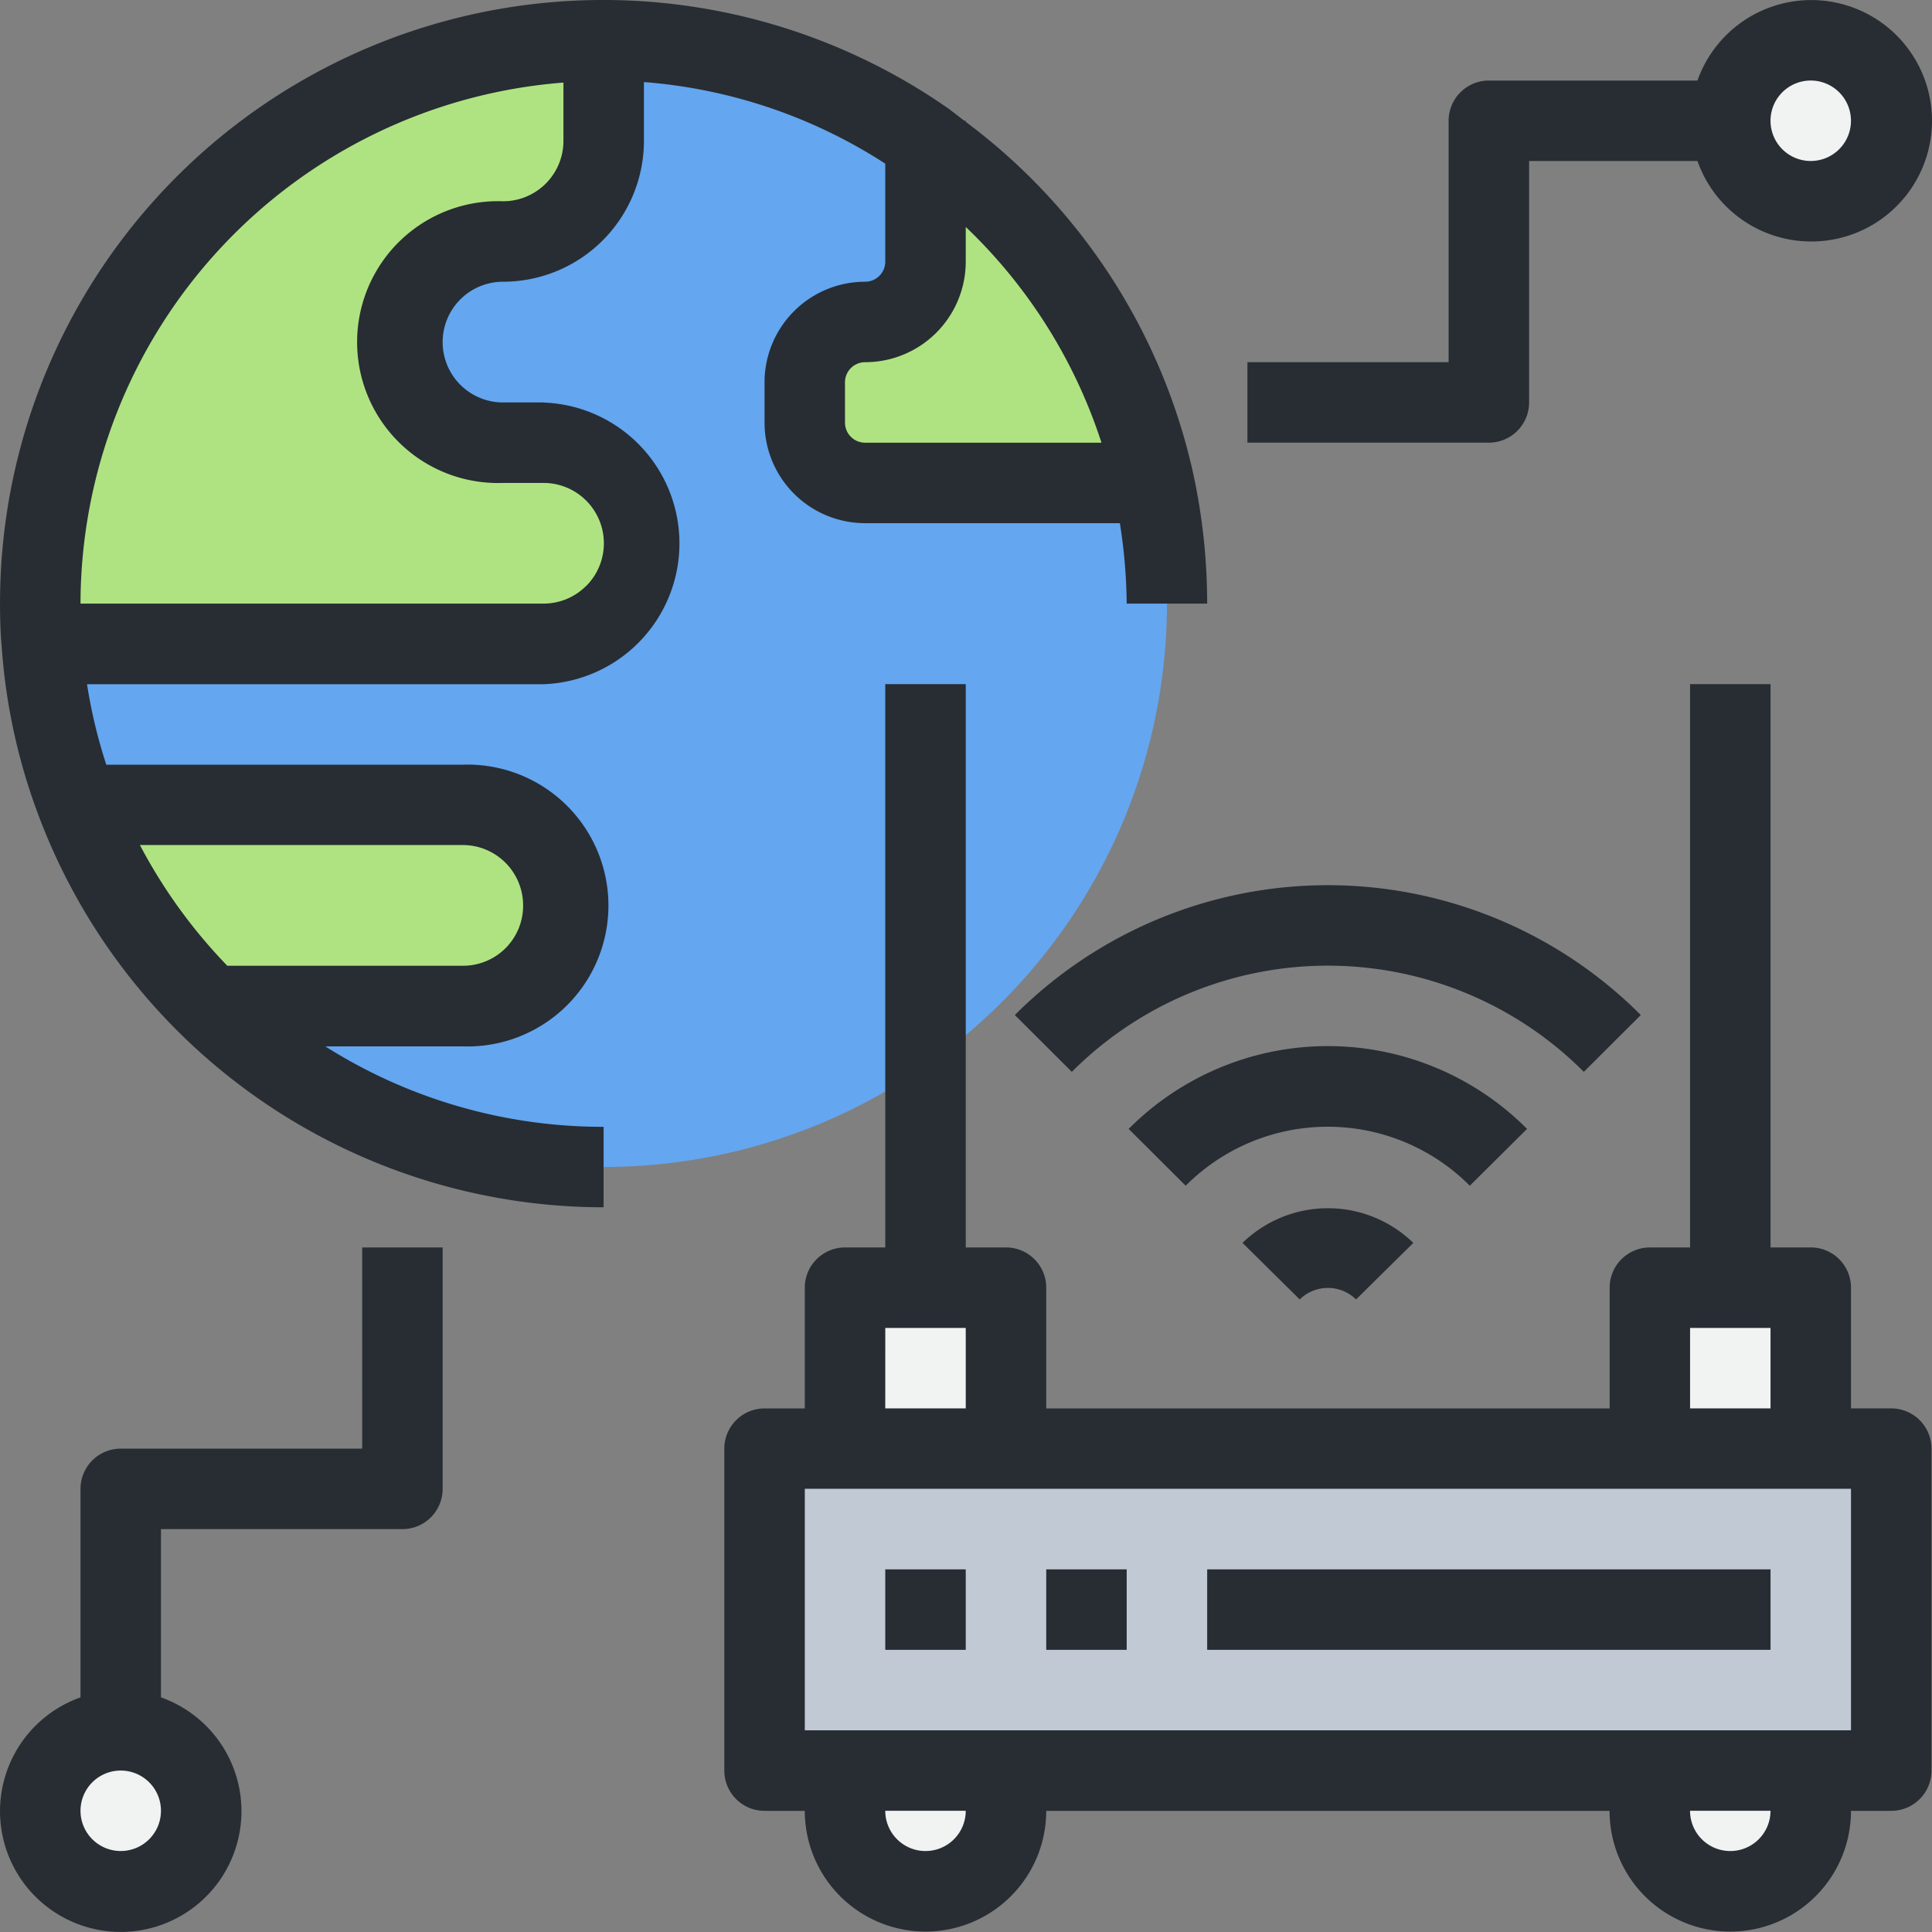 <svg xmlns="http://www.w3.org/2000/svg" xmlns:xlink="http://www.w3.org/1999/xlink" width="85" height="85" viewBox="0 0 85 85">
  <rect x="0" y="0" width="85" height="85" fill="#808080" stroke="none"/>
  <defs>
    <clipPath id="clip-path">
      <rect id="Rectángulo_33888" data-name="Rectángulo 33888" width="85" height="85" transform="translate(180 17272)" fill="#fff" stroke="#707070" stroke-width="1"/>
    </clipPath>
  </defs>
  <g id="Enmascarar_grupo_111" data-name="Enmascarar grupo 111" transform="translate(-180 -17272)" clip-path="url(#clip-path)">
    <g id="wifi-router_1_" data-name="wifi-router (1)" transform="translate(179.989 17272)">
      <path id="Trazado_118858" data-name="Trazado 118858" d="M51.352,26.557A24.785,24.785,0,1,1,26.567,1.773,24.785,24.785,0,0,1,51.352,26.557Zm0,0" fill="#64a6f0"/>
      <path id="Trazado_118859" data-name="Trazado 118859" d="M20.371,35.409a4.426,4.426,0,1,1,0,8.851H9.235a24.584,24.584,0,0,1-5.789-8.8l.106-.053Zm0,0" fill="#afe381"/>
      <path id="Trazado_118860" data-name="Trazado 118860" d="M50.785,21.246H38.074a2.656,2.656,0,0,1-2.655-2.655v-1.77a2.655,2.655,0,0,1,2.655-2.655A2.656,2.656,0,0,0,40.73,11.51V6.234A24.759,24.759,0,0,1,50.785,21.246Zm0,0" fill="#afe381"/>
      <path id="Trazado_118861" data-name="Trazado 118861" d="M23.912,19.476a4.426,4.426,0,0,1,0,8.851H1.853c-.053-.584-.071-1.168-.071-1.771A24.785,24.785,0,0,1,26.567,1.773V6.2a4.426,4.426,0,0,1-4.426,4.425,4.426,4.426,0,1,0,0,8.852Zm0,0" fill="#afe381"/>
      <path id="Trazado_118862" data-name="Trazado 118862" d="M83.218,63.734V77.9H33.648V63.734Zm0,0" fill="#c1cad4"/>
      <path id="Trazado_118863" data-name="Trazado 118863" d="M79.677,56.653v7.081H72.6V56.653Zm0,0" fill="#f1f2f2"/>
      <path id="Trazado_118864" data-name="Trazado 118864" d="M44.27,56.653v7.081H37.189V56.653Zm0,0" fill="#f1f2f2"/>
      <path id="Trazado_118865" data-name="Trazado 118865" d="M37.189,77.9H44.27v1.77a3.54,3.54,0,1,1-7.081,0Zm0,0" fill="#f1f2f2"/>
      <path id="Trazado_118866" data-name="Trazado 118866" d="M72.6,77.9h7.082v1.77a3.541,3.541,0,1,1-7.082,0Zm0,0" fill="#f1f2f2"/>
      <path id="Trazado_118867" data-name="Trazado 118867" d="M8.864,79.667a3.541,3.541,0,1,1-3.54-3.54A3.541,3.541,0,0,1,8.864,79.667Zm0,0" fill="#f1f2f2"/>
      <path id="Trazado_118868" data-name="Trazado 118868" d="M83.218,5.313a3.541,3.541,0,1,1-3.54-3.54A3.541,3.541,0,0,1,83.218,5.313Zm0,0" fill="#f1f2f2"/>
      <g id="Grupo_81620" data-name="Grupo 81620">
        <path id="Trazado_118869" data-name="Trazado 118869" d="M83.218,61.964H81.447V56.653a1.77,1.77,0,0,0-1.77-1.771H77.907V30.1h-3.54V54.883H72.6a1.77,1.77,0,0,0-1.771,1.771v5.311H46.041V56.653a1.77,1.77,0,0,0-1.771-1.771H42.5V30.1H38.959V54.883h-1.77a1.77,1.77,0,0,0-1.771,1.771v5.311H33.648a1.77,1.77,0,0,0-1.77,1.77V77.9a1.77,1.77,0,0,0,1.77,1.77h1.771a5.311,5.311,0,0,0,10.622,0H70.825a5.311,5.311,0,0,0,10.622,0h1.771a1.77,1.77,0,0,0,1.771-1.77V63.734a1.77,1.77,0,0,0-1.771-1.77Zm-8.851-3.541h3.54v3.541h-3.54Zm-35.407,0H42.5v3.541H38.959ZM40.73,81.438a1.771,1.771,0,0,1-1.771-1.771H42.5a1.771,1.771,0,0,1-1.771,1.771Zm35.406,0a1.77,1.77,0,0,1-1.77-1.771h3.54a1.771,1.771,0,0,1-1.771,1.771Zm5.311-5.311H35.419V65.5H81.447Zm0,0" fill="#272d33"/>
        <path id="Trazado_118870" data-name="Trazado 118870" d="M38.959,69.045H42.5v3.541H38.959Zm0,0" fill="#272d33"/>
        <path id="Trazado_118871" data-name="Trazado 118871" d="M46.041,69.045h3.54v3.541h-3.54Zm0,0" fill="#272d33"/>
        <path id="Trazado_118872" data-name="Trazado 118872" d="M53.122,69.045H77.907v3.541H53.122Zm0,0" fill="#272d33"/>
        <path id="Trazado_118873" data-name="Trazado 118873" d="M23.912,17.706H22.141a2.655,2.655,0,1,1,0-5.311,6.2,6.2,0,0,0,6.2-6.2V3.61A22.761,22.761,0,0,1,38.959,7.2V11.51a.885.885,0,0,1-.885.885,4.426,4.426,0,0,0-4.426,4.426v1.77a4.426,4.426,0,0,0,4.426,4.426H49.28a23.388,23.388,0,0,1,.3,3.54h3.541a26.965,26.965,0,0,0-.607-5.692A26.405,26.405,0,0,0,42.5,5.361V5.313h-.064c-.233-.177-.451-.354-.69-.531A26.537,26.537,0,0,0,.012,26.557c0,.657.019,1.294.074,1.9a26.2,26.2,0,0,0,1.705,7.639,26.571,26.571,0,0,0,24.776,17.02v-3.54a22.826,22.826,0,0,1-12.245-3.54h6.049a6.2,6.2,0,1,0,0-12.393H4.687a22.658,22.658,0,0,1-.848-3.54H23.912a6.2,6.2,0,0,0,0-12.393Zm24.56,1.771h-10.4a.885.885,0,0,1-.885-.886v-1.77a.885.885,0,0,1,.885-.886A4.426,4.426,0,0,0,42.5,11.51V9.985a22.839,22.839,0,0,1,5.971,9.491ZM23.026,39.834a2.641,2.641,0,0,1-2.655,2.655H10.011a23.12,23.12,0,0,1-3.845-5.311H20.371a2.656,2.656,0,0,1,2.655,2.655Zm2.767-14.051a2.64,2.64,0,0,1-1.881.773H3.553A23.028,23.028,0,0,1,24.8,3.633V6.2a2.656,2.656,0,0,1-2.655,2.655,6.2,6.2,0,1,0,0,12.392h1.771a2.656,2.656,0,0,1,1.881,4.538Zm0,0" fill="#272d33"/>
        <path id="Trazado_118874" data-name="Trazado 118874" d="M54.676,54.682l2.517,2.488a1.77,1.77,0,0,1,2.479,0l2.519-2.488a5.391,5.391,0,0,0-7.515,0Zm0,0" fill="#272d33"/>
        <path id="Trazado_118875" data-name="Trazado 118875" d="M67.195,49.667a12.362,12.362,0,0,0-17.527,0l2.508,2.5a8.822,8.822,0,0,1,12.5,0Zm0,0" fill="#272d33"/>
        <path id="Trazado_118876" data-name="Trazado 118876" d="M72.2,44.657a19.453,19.453,0,0,0-27.54,0l2.507,2.5a15.912,15.912,0,0,1,22.526,0Zm0,0" fill="#272d33"/>
        <path id="Trazado_118877" data-name="Trazado 118877" d="M15.945,63.734H5.323A1.77,1.77,0,0,0,3.553,65.5v9.178a5.311,5.311,0,1,0,3.54,0V67.275H17.715A1.771,1.771,0,0,0,19.486,65.5V54.883h-3.54ZM5.323,81.437a1.77,1.77,0,1,1,1.77-1.771A1.77,1.77,0,0,1,5.323,81.437Zm0,0" fill="#272d33"/>
        <path id="Trazado_118878" data-name="Trazado 118878" d="M67.285,17.706V7.084h7.407a5.311,5.311,0,1,0,0-3.54H65.514a1.77,1.77,0,0,0-1.77,1.77V15.935H54.892v3.541H65.514a1.771,1.771,0,0,0,1.771-1.771ZM79.677,3.543a1.77,1.77,0,1,1-1.771,1.77A1.77,1.77,0,0,1,79.677,3.543Zm0,0" fill="#272d33"/>
      </g>
    </g>
  </g>
</svg>
